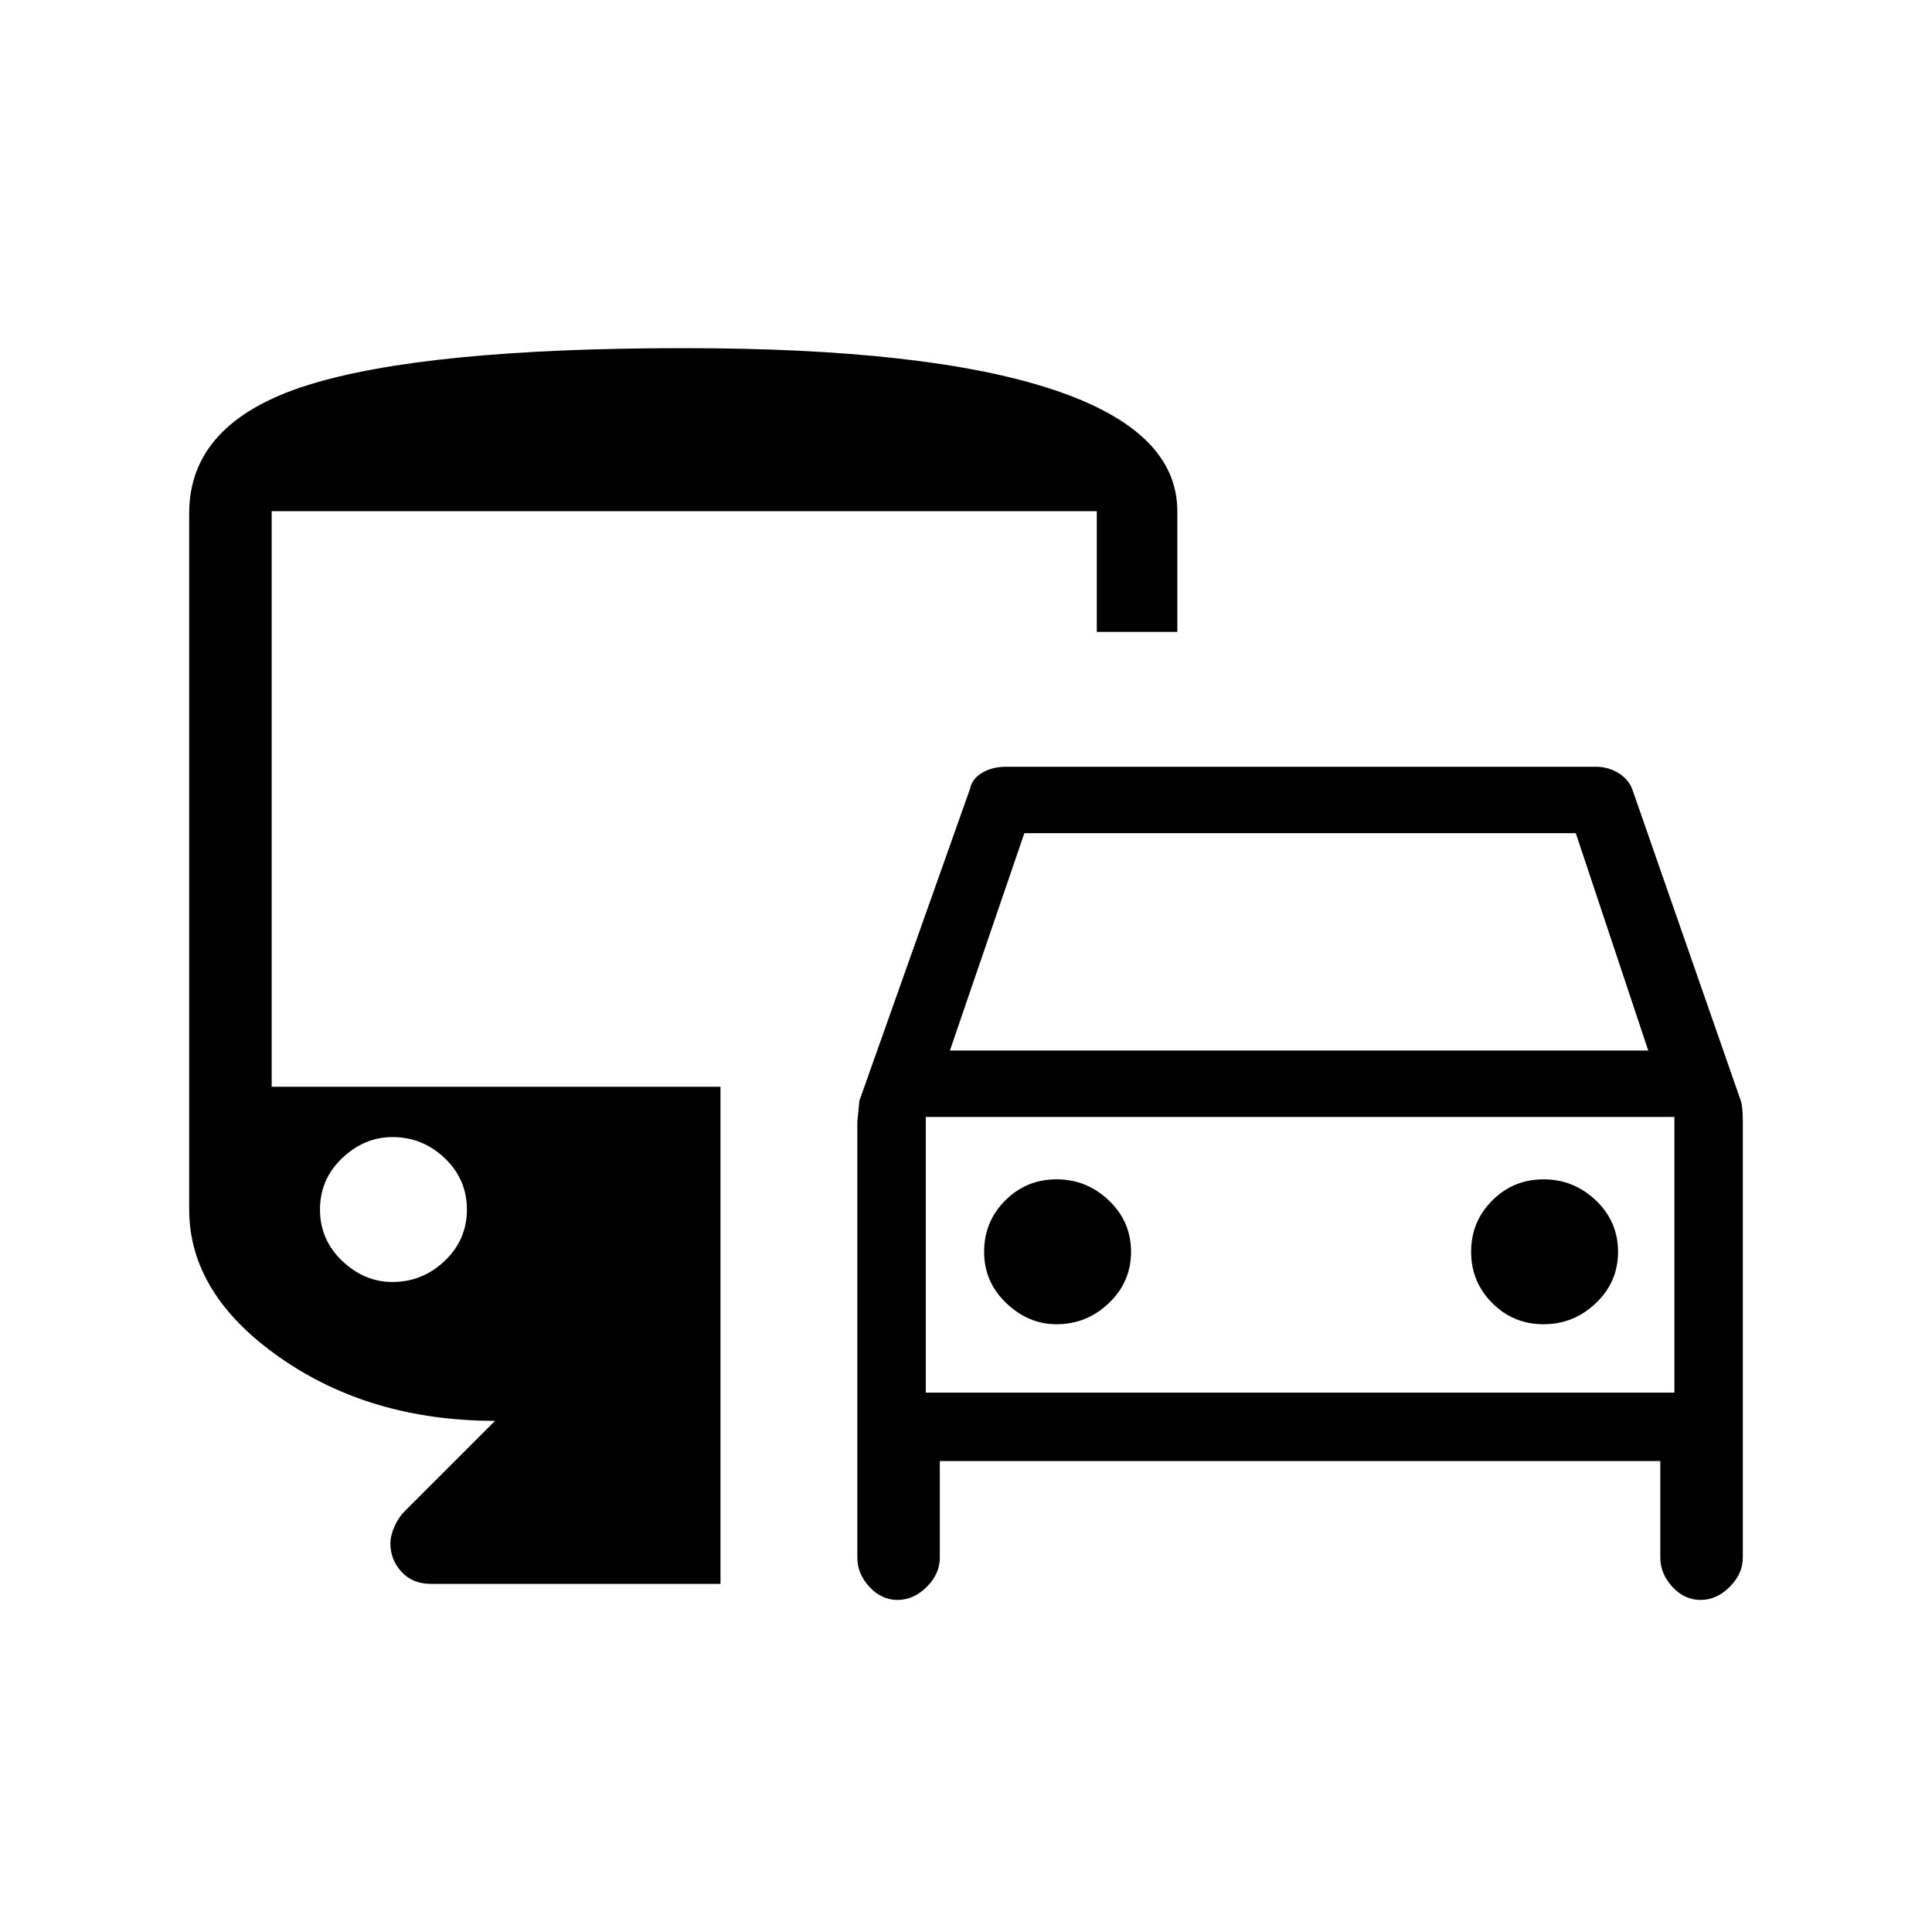 <svg xmlns="http://www.w3.org/2000/svg" height="40" width="40"><path d="M18.583 33.125Q18.25 33.125 18 32.854Q17.75 32.583 17.75 32.25V23.208Q17.75 23.25 17.792 22.792L20.083 16.333Q20.125 16.125 20.333 16Q20.542 15.875 20.833 15.875H33.042Q33.292 15.875 33.5 16Q33.708 16.125 33.792 16.333L36.042 22.792Q36.083 22.917 36.083 23.208V32.25Q36.083 32.583 35.812 32.854Q35.542 33.125 35.208 33.125Q34.875 33.125 34.625 32.854Q34.375 32.583 34.375 32.25V30.25H19.458V32.25Q19.458 32.583 19.188 32.854Q18.917 33.125 18.583 33.125ZM19.667 21.75H34.125L32.625 17.25H21.208ZM19.167 23.125V28.833ZM21.875 27.417Q22.5 27.417 22.958 26.979Q23.417 26.542 23.417 25.917Q23.417 25.292 22.958 24.854Q22.5 24.417 21.875 24.417Q21.25 24.417 20.812 24.854Q20.375 25.292 20.375 25.917Q20.375 26.542 20.833 26.979Q21.292 27.417 21.875 27.417ZM31.958 27.417Q32.583 27.417 33.042 26.979Q33.5 26.542 33.5 25.917Q33.5 25.292 33.042 24.854Q32.583 24.417 31.958 24.417Q31.333 24.417 30.896 24.854Q30.458 25.292 30.458 25.917Q30.458 26.542 30.896 26.979Q31.333 27.417 31.958 27.417ZM8.083 31.958Q8.083 31.792 8.167 31.604Q8.25 31.417 8.375 31.292L10.25 29.417Q7.667 29.417 5.792 28.104Q3.917 26.792 3.917 25.042V10.625Q3.917 8.75 6.354 7.979Q8.792 7.208 14.167 7.208Q19.208 7.208 21.792 8.063Q24.375 8.917 24.375 10.583V13.083H22.708V10.583H5.625V22.5H14.917V32.792H8.917Q8.542 32.792 8.312 32.542Q8.083 32.292 8.083 31.958ZM8.125 26.542Q8.75 26.542 9.208 26.104Q9.667 25.667 9.667 25.042Q9.667 24.417 9.208 23.979Q8.75 23.542 8.125 23.542Q7.542 23.542 7.083 23.979Q6.625 24.417 6.625 25.042Q6.625 25.667 7.083 26.104Q7.542 26.542 8.125 26.542ZM19.167 28.833H34.667V23.125H19.167Z"/></svg>